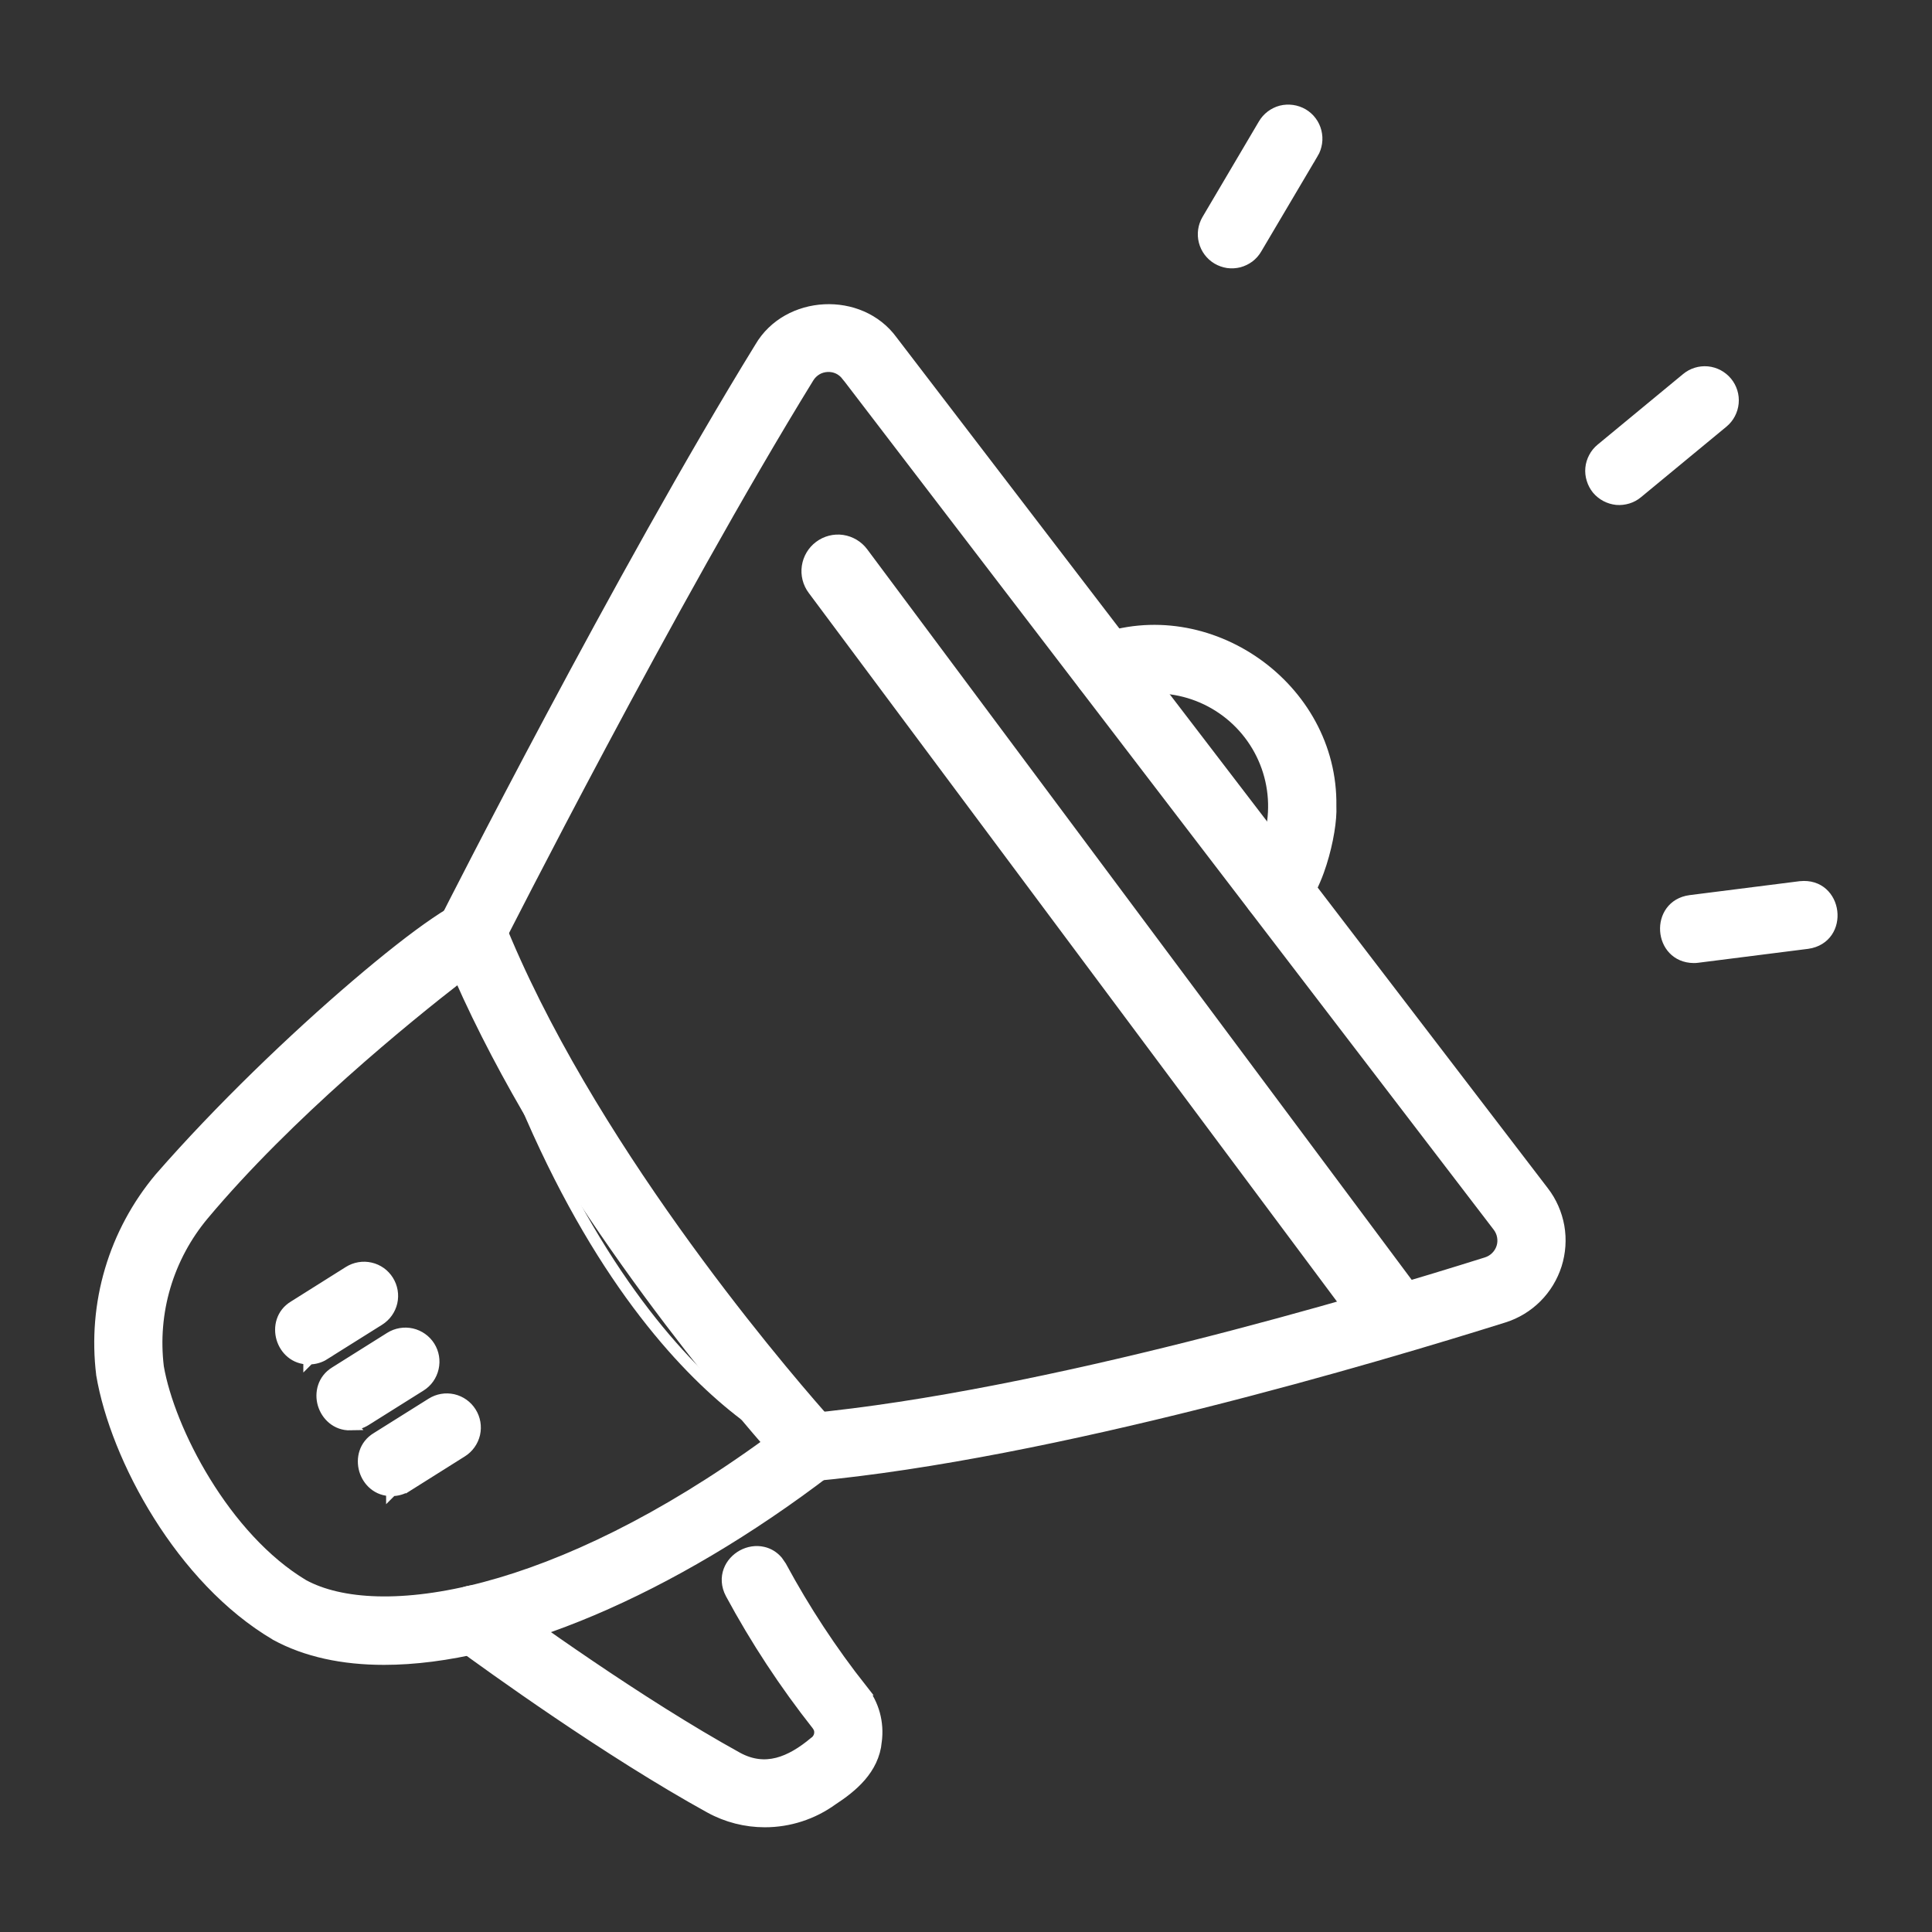<svg width="34" height="34" viewBox="0 0 34 34" fill="none" xmlns="http://www.w3.org/2000/svg">
<rect x="0" y="0" width="34" height="34" fill="#333333" stroke="none"/>
<path d="M14.528 5.847C14.692 5.839 14.855 5.871 15.004 5.94C15.152 6.009 15.282 6.112 15.382 6.242L26.842 21.215H26.843C26.942 21.344 27.008 21.495 27.036 21.655C27.064 21.816 27.054 21.98 27.005 22.135C26.956 22.29 26.87 22.431 26.755 22.546C26.64 22.661 26.499 22.746 26.344 22.795C23.931 23.555 18.447 25.171 14.274 25.57L14.254 25.572L14.234 25.565L14.266 25.47L14.233 25.565H14.232L14.23 25.564C14.228 25.563 14.225 25.562 14.221 25.561C14.213 25.558 14.201 25.553 14.187 25.547C14.157 25.536 14.114 25.518 14.06 25.493C13.95 25.443 13.793 25.362 13.598 25.241C13.207 25 12.666 24.597 12.056 23.948C10.834 22.648 9.335 20.364 8.201 16.423L8.189 16.386L8.208 16.351V16.35C8.208 16.349 8.209 16.347 8.21 16.346C8.211 16.343 8.214 16.339 8.217 16.333C8.223 16.322 8.231 16.305 8.242 16.282C8.265 16.238 8.299 16.17 8.343 16.084C8.431 15.912 8.559 15.662 8.721 15.349C9.044 14.723 9.501 13.847 10.035 12.845C11.103 10.842 12.482 8.335 13.719 6.325C13.805 6.186 13.923 6.069 14.065 5.986C14.206 5.902 14.365 5.855 14.528 5.847Z" stroke="white" stroke-width="0.2"/>
<path d="M8.39 16.359C9.294 18.627 10.78 20.887 12.043 22.583C12.674 23.431 13.249 24.136 13.665 24.629C13.873 24.876 14.042 25.069 14.158 25.201C14.216 25.267 14.262 25.317 14.293 25.351C14.308 25.368 14.319 25.381 14.327 25.39C14.331 25.394 14.334 25.397 14.336 25.399C14.337 25.4 14.337 25.401 14.338 25.402H14.339V25.403L14.413 25.483L14.326 25.549C12.372 27.044 10.491 27.997 8.882 28.459C7.378 28.892 6.097 28.901 5.218 28.505L5.044 28.418C4.258 27.951 3.599 27.201 3.11 26.412C2.621 25.622 2.298 24.785 2.189 24.138L2.188 24.133C2.111 23.485 2.186 22.828 2.41 22.214C2.573 21.768 2.813 21.353 3.12 20.991C4.149 19.763 5.429 18.594 6.45 17.733C6.961 17.302 7.408 16.948 7.727 16.701C7.886 16.578 8.014 16.481 8.102 16.415C8.146 16.383 8.18 16.358 8.203 16.341C8.215 16.333 8.224 16.326 8.229 16.322C8.232 16.32 8.234 16.318 8.235 16.317L8.237 16.316L8.342 16.24L8.39 16.359Z" stroke="white" stroke-width="0.2"/>
<path d="M7.974 24.634C8.103 24.664 8.215 24.744 8.285 24.856C8.356 24.968 8.379 25.104 8.35 25.233C8.32 25.362 8.24 25.475 8.128 25.545L7.16 26.154L7.159 26.153C7.08 26.202 6.99 26.229 6.896 26.229L6.897 26.23L6.896 26.229L6.895 26.23V26.229C6.647 26.234 6.476 26.063 6.419 25.869C6.362 25.673 6.414 25.435 6.63 25.305L7.596 24.699C7.708 24.628 7.844 24.605 7.974 24.634ZM7.245 23.476C7.374 23.506 7.487 23.585 7.558 23.698C7.628 23.81 7.651 23.945 7.621 24.075C7.592 24.204 7.513 24.317 7.4 24.387L6.433 24.994C6.353 25.044 6.262 25.071 6.168 25.071L6.169 25.072C5.921 25.078 5.748 24.905 5.69 24.71C5.633 24.516 5.686 24.278 5.9 24.148L6.868 23.54C6.98 23.47 7.116 23.447 7.245 23.476ZM6.518 22.317C6.647 22.346 6.759 22.426 6.829 22.538C6.9 22.651 6.923 22.787 6.894 22.916C6.864 23.046 6.784 23.157 6.672 23.228L5.704 23.835L5.705 23.836C5.626 23.886 5.534 23.911 5.44 23.912L5.441 23.913L5.439 23.912L5.438 23.913V23.912C5.191 23.916 5.02 23.746 4.963 23.552C4.906 23.358 4.957 23.12 5.172 22.99L6.14 22.381C6.252 22.311 6.388 22.287 6.518 22.317Z" fill="white" stroke="white" stroke-width="0.2"/>
<path d="M13.427 27.32C13.521 27.341 13.609 27.392 13.68 27.475L13.744 27.568L13.745 27.57C14.156 28.331 14.632 29.056 15.168 29.735H15.167C15.269 29.862 15.344 30.009 15.387 30.166C15.429 30.322 15.44 30.484 15.418 30.644L15.419 30.645C15.371 31.137 14.993 31.446 14.644 31.674C14.299 31.923 13.885 32.057 13.46 32.057C13.124 32.057 12.793 31.973 12.498 31.811C10.713 30.828 8.642 29.333 8.051 28.899L8.05 28.898C7.945 28.819 7.875 28.702 7.855 28.572C7.836 28.442 7.869 28.309 7.947 28.203C8.025 28.096 8.142 28.025 8.271 28.004C8.401 27.984 8.535 28.016 8.642 28.092H8.643C9.224 28.519 11.249 29.981 12.979 30.935H12.979C13.227 31.069 13.46 31.087 13.682 31.031C13.906 30.974 14.125 30.839 14.338 30.66L14.343 30.657C14.366 30.64 14.385 30.618 14.399 30.594C14.414 30.57 14.423 30.543 14.427 30.515C14.431 30.487 14.429 30.458 14.422 30.431C14.418 30.417 14.412 30.404 14.406 30.392L14.384 30.357C13.811 29.631 13.303 28.858 12.864 28.044L12.863 28.043C12.79 27.903 12.785 27.763 12.83 27.642C12.874 27.523 12.964 27.43 13.069 27.372C13.175 27.315 13.303 27.291 13.427 27.32ZM19.303 11.278C21.256 10.553 23.45 12.094 23.418 14.182L23.419 14.284C23.413 14.548 23.335 14.962 23.202 15.328C23.126 15.537 23.03 15.738 22.912 15.889C22.796 16.038 22.645 16.155 22.461 16.156H22.46C22.369 16.154 22.28 16.129 22.203 16.081C22.126 16.034 22.062 15.967 22.02 15.887C21.979 15.807 21.959 15.717 21.964 15.626C21.969 15.536 21.998 15.448 22.049 15.372H22.05C22.299 15.009 22.427 14.576 22.416 14.136C22.405 13.696 22.255 13.271 21.987 12.921C21.72 12.572 21.348 12.315 20.926 12.189C20.504 12.063 20.053 12.074 19.638 12.22L19.636 12.221C19.486 12.271 19.347 12.255 19.234 12.192C19.124 12.13 19.045 12.027 19.005 11.914C18.965 11.8 18.962 11.671 19.009 11.553C19.057 11.434 19.154 11.333 19.303 11.278Z" fill="white" stroke="white" stroke-width="0.2"/>
<path d="M13.379 6.115C13.862 5.286 15.135 5.222 15.699 5.999L27.161 20.973C27.299 21.152 27.391 21.363 27.431 21.586C27.47 21.809 27.454 22.04 27.386 22.256C27.317 22.472 27.198 22.669 27.038 22.829C26.878 22.989 26.681 23.109 26.465 23.177C24.228 23.879 18.538 25.575 14.274 25.97L14.264 25.971V25.97C13.952 25.964 13.783 25.729 13.771 25.494C13.76 25.259 13.905 25.008 14.217 24.973H14.219C18.381 24.575 23.956 22.918 26.164 22.223C26.227 22.203 26.284 22.168 26.331 22.121C26.378 22.074 26.413 22.017 26.433 21.954C26.453 21.891 26.457 21.824 26.445 21.759C26.434 21.694 26.406 21.632 26.366 21.58L14.906 6.607H14.905C14.865 6.555 14.812 6.511 14.752 6.483C14.692 6.455 14.625 6.443 14.559 6.446C14.492 6.45 14.427 6.468 14.37 6.502C14.313 6.536 14.265 6.583 14.229 6.64C11.799 10.588 8.776 16.558 8.744 16.621L8.743 16.622C8.671 16.762 8.559 16.847 8.435 16.879C8.312 16.911 8.184 16.891 8.076 16.837C7.968 16.783 7.876 16.692 7.828 16.574C7.78 16.454 7.781 16.314 7.851 16.172L7.852 16.171C7.882 16.111 10.925 10.101 13.379 6.115Z" fill="white" stroke="white" stroke-width="0.2"/>
<path d="M8.306 15.903C8.344 15.896 8.398 15.894 8.445 15.918C8.515 15.94 8.58 15.977 8.634 16.026C8.69 16.077 8.734 16.14 8.762 16.21C10.304 20.075 13.611 23.972 14.441 24.916L14.634 25.131L14.635 25.132C14.681 25.183 14.716 25.244 14.738 25.31C14.76 25.375 14.769 25.444 14.763 25.513C14.757 25.582 14.736 25.649 14.703 25.71C14.67 25.771 14.625 25.824 14.57 25.867L14.569 25.868C11.784 27.997 8.904 29.199 6.758 29.199C6.033 29.199 5.387 29.061 4.856 28.772L4.854 28.77C4.021 28.28 3.319 27.501 2.794 26.664C2.269 25.828 1.917 24.927 1.792 24.188V24.184C1.717 23.57 1.768 22.946 1.944 22.353C2.12 21.759 2.417 21.208 2.814 20.734L2.815 20.733C3.874 19.518 5.187 18.261 6.271 17.336C6.812 16.874 7.298 16.492 7.668 16.241C7.852 16.115 8.012 16.02 8.136 15.962C8.197 15.934 8.255 15.912 8.306 15.903ZM8.087 17.182C7.142 17.914 5.072 19.596 3.58 21.376C3.271 21.745 3.04 22.174 2.903 22.635C2.766 23.096 2.726 23.581 2.784 24.059C2.879 24.609 3.169 25.361 3.612 26.08C4.056 26.802 4.648 27.482 5.338 27.895C5.993 28.251 7.101 28.319 8.536 27.938C9.947 27.564 11.657 26.758 13.529 25.394C12.518 24.232 9.686 20.81 8.087 17.182ZM14.824 9.513C14.966 9.534 15.095 9.611 15.181 9.726L25.102 23.037L25.189 23.151L25.052 23.192C24.767 23.277 24.464 23.366 24.145 23.458L24.079 23.478L24.038 23.422L14.312 10.374C14.226 10.259 14.189 10.114 14.21 9.972C14.231 9.83 14.307 9.702 14.422 9.616C14.537 9.53 14.682 9.492 14.824 9.513ZM31.683 15.607C32.337 15.537 32.456 16.506 31.808 16.599H31.806L29.872 16.844C29.851 16.847 29.83 16.848 29.809 16.848H29.808C29.192 16.843 29.131 15.936 29.745 15.852H29.746L31.681 15.607H31.683ZM30.048 6.547C30.18 6.56 30.301 6.625 30.386 6.727C30.47 6.829 30.511 6.961 30.498 7.093C30.485 7.225 30.421 7.347 30.319 7.431L28.815 8.673C28.765 8.715 28.707 8.746 28.645 8.765C28.582 8.784 28.515 8.792 28.45 8.786C28.385 8.779 28.321 8.76 28.263 8.729C28.205 8.698 28.153 8.656 28.111 8.606C28.07 8.555 28.039 8.497 28.02 8.434C28 8.371 27.993 8.306 27.999 8.241C28.005 8.175 28.025 8.111 28.056 8.053C28.086 7.995 28.128 7.944 28.179 7.902L29.683 6.66C29.785 6.575 29.916 6.535 30.048 6.547ZM22.742 1.946C22.807 1.955 22.87 1.977 22.927 2.01C22.984 2.044 23.034 2.088 23.073 2.141C23.113 2.194 23.141 2.254 23.157 2.318C23.173 2.382 23.177 2.449 23.167 2.514C23.157 2.579 23.136 2.642 23.102 2.699L23.101 2.698L22.109 4.376C22.076 4.433 22.032 4.482 21.98 4.522C21.927 4.561 21.867 4.59 21.804 4.607C21.74 4.623 21.673 4.627 21.608 4.618C21.544 4.608 21.481 4.586 21.425 4.553C21.311 4.486 21.228 4.375 21.195 4.246C21.162 4.118 21.182 3.982 21.249 3.868L22.24 2.189C22.273 2.132 22.318 2.082 22.37 2.042C22.422 2.003 22.482 1.973 22.546 1.956C22.61 1.94 22.677 1.937 22.742 1.946Z" fill="white" stroke="white" stroke-width="0.2"/>
</svg>
